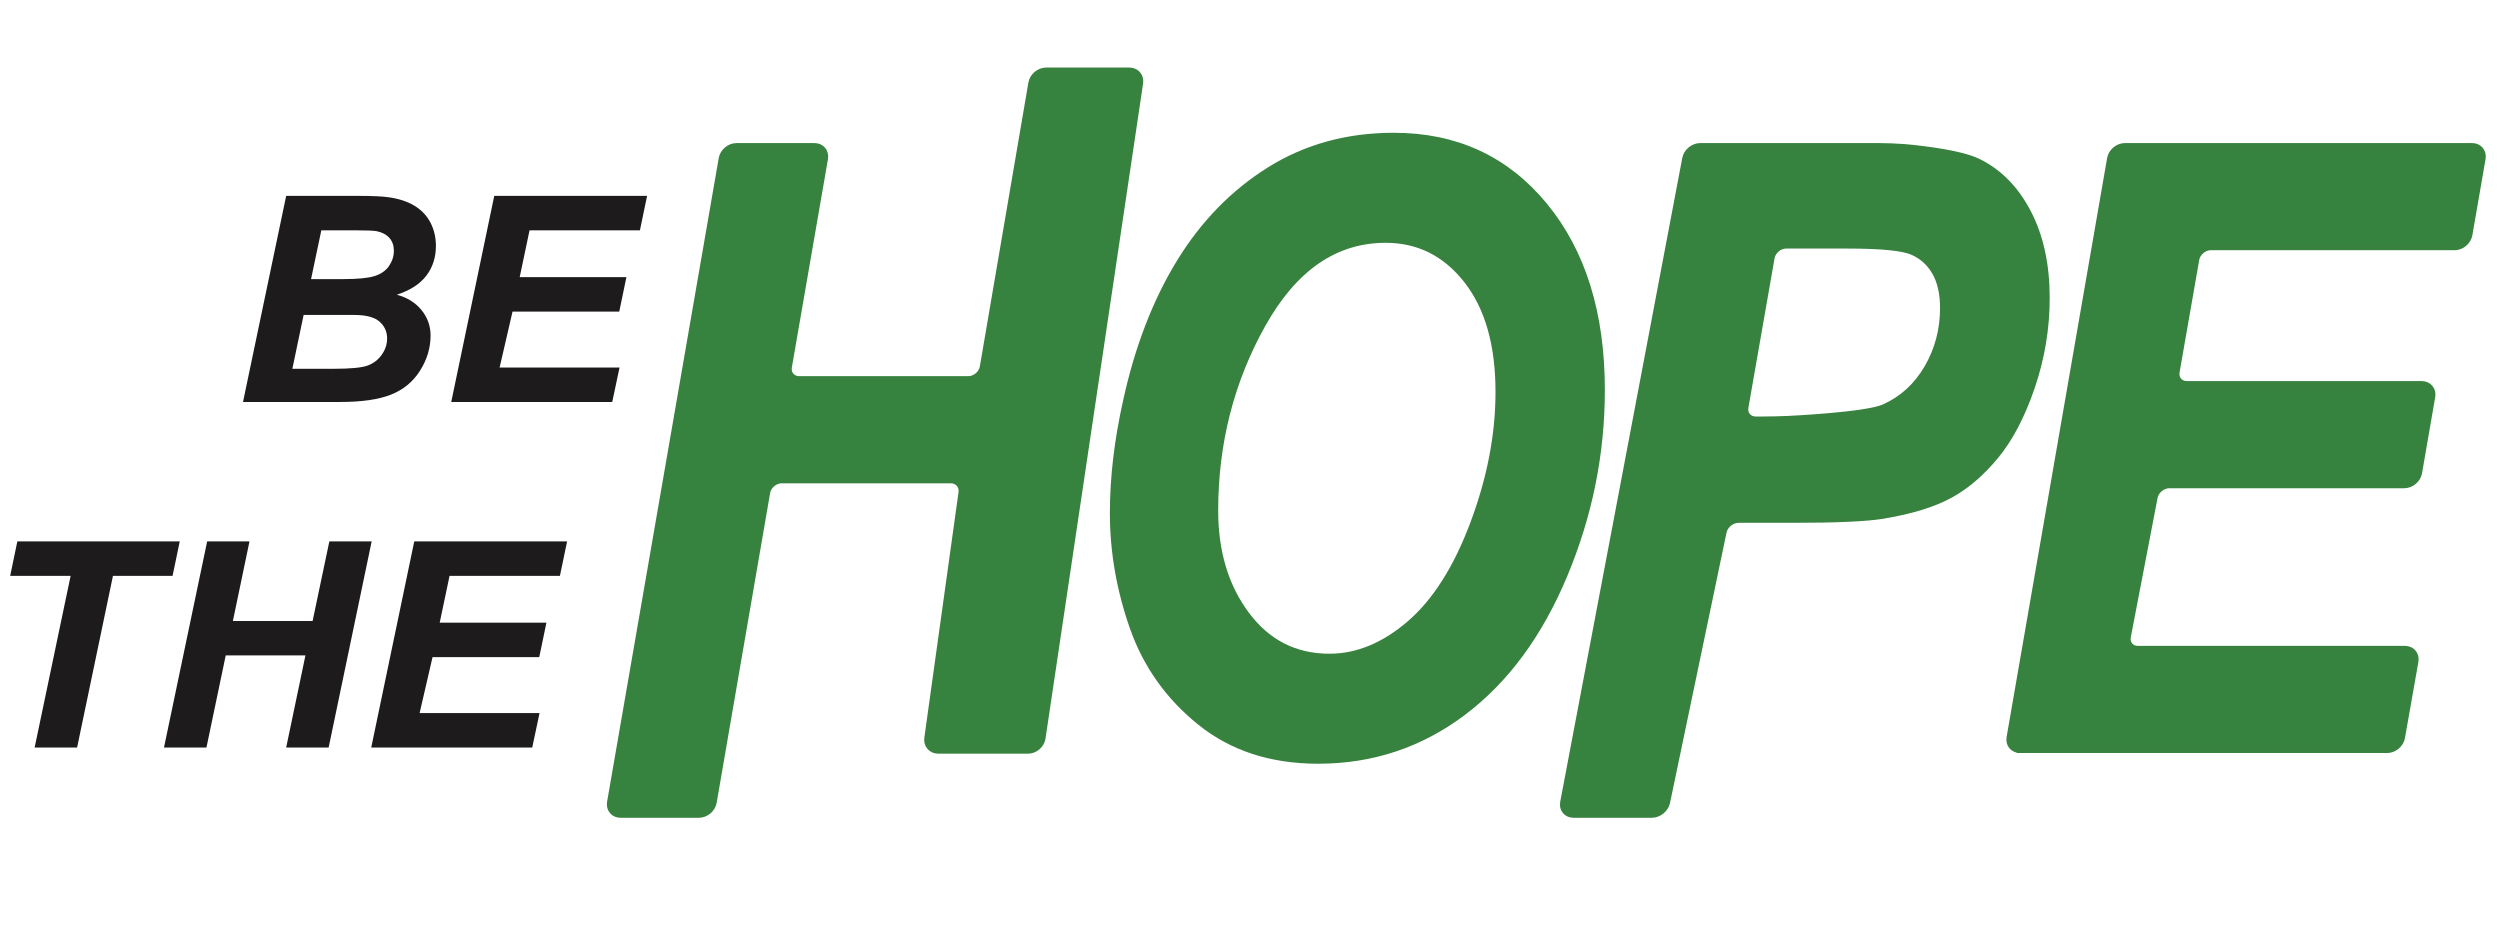 <?xml version="1.0" encoding="utf-8"?>
<!-- Generator: Adobe Illustrator 16.0.0, SVG Export Plug-In . SVG Version: 6.00 Build 0)  -->
<!DOCTYPE svg PUBLIC "-//W3C//DTD SVG 1.1//EN" "http://www.w3.org/Graphics/SVG/1.1/DTD/svg11.dtd">
<svg version="1.1" id="Layer_1" xmlns="http://www.w3.org/2000/svg" xmlns:xlink="http://www.w3.org/1999/xlink" x="0px" y="0px"
	 width="400px" height="150px" viewBox="0 0 400 150" enable-background="new 0 0 400 150" xml:space="preserve">
<g>
	<g>
		<path fill="#1D1B1C" d="M38.881,64.317l6.906-32.979h11.271c2.444,0,4.154,0.075,5.129,0.225c1.62,0.225,2.992,0.675,4.117,1.35
			c1.125,0.675,1.98,1.575,2.564,2.699c0.585,1.125,0.877,2.37,0.877,3.734c0,1.83-0.51,3.416-1.53,4.758s-2.595,2.358-4.724,3.048
			c1.695,0.465,3.018,1.293,3.971,2.486c0.952,1.192,1.429,2.539,1.429,4.038c0,1.979-0.563,3.858-1.688,5.635
			c-1.125,1.777-2.677,3.056-4.657,3.835c-1.979,0.78-4.687,1.17-8.121,1.17H38.881z M46.777,59.008h6.546
			c2.745,0,4.585-0.176,5.523-0.529c0.937-0.352,1.687-0.934,2.25-1.743c0.562-0.81,0.843-1.665,0.843-2.564
			c0-1.095-0.405-1.999-1.214-2.711c-0.81-0.712-2.16-1.068-4.049-1.068h-8.099L46.777,59.008z M49.77,44.656h5.174
			c2.325,0,3.997-0.165,5.017-0.495c1.02-0.33,1.785-0.87,2.294-1.62s0.765-1.552,0.765-2.407c0-0.84-0.24-1.53-0.72-2.07
			c-0.48-0.54-1.163-0.9-2.047-1.08c-0.495-0.09-1.687-0.135-3.577-0.135h-5.264L49.77,44.656z"/>
		<path fill="#1D1B1C" d="M72.198,64.317l6.884-32.979h24.453l-1.147,5.511H84.728l-1.575,7.491h17.074l-1.147,5.512H82.006
			l-2.069,8.953h19.189l-1.17,5.512H72.198z"/>
		<path fill="#1D1B1C" d="M12.336,119.604H5.542l5.759-27.468H1.628l1.147-5.512h25.983l-1.147,5.512h-9.538L12.336,119.604z"/>
		<path fill="#1D1B1C" d="M48.87,104.869H36.115l-3.082,14.734h-6.794l6.906-32.979h6.771l-2.654,12.733h12.755l2.677-12.733h6.771
			l-6.884,32.979h-6.793L48.87,104.869z"/>
		<path fill="#1D1B1C" d="M59.398,119.604l6.884-32.979h24.453l-1.147,5.512H71.928l-1.575,7.491h17.074l-1.147,5.512H69.206
			l-2.069,8.953h19.189l-1.17,5.512H59.398z"/>
	</g>
	<g>
		<g>
			<g>
				<path fill="#36833F" d="M153.86,78.808c0.152-1.089-0.624-1.98-1.724-1.98h-27.07c-1.1,0-2.153,0.887-2.34,1.971l-8.554,49.574
					c-0.187,1.084-1.24,1.971-2.34,1.971H99.283c-1.1,0-1.846-0.887-1.658-1.971L115.49,25.363c0.188-1.084,1.242-1.971,2.342-1.971
					h12.494c1.1,0,1.846,0.887,1.658,1.971l-5.782,33.351c-0.188,1.084,0.558,1.971,1.658,1.971h27.07
					c1.1,0,2.152-0.887,2.337-1.971l7.771-45.436c0.185-1.084,1.237-1.971,2.337-1.971h13.321c1.1,0,1.867,0.89,1.705,1.978
					L166.785,118.11c-0.162,1.088-1.195,1.979-2.295,1.979h-14.379c-1.1,0-1.876-0.892-1.724-1.98L153.86,78.808z"/>
				<path fill="none" stroke="#37823F" stroke-miterlimit="10" d="M153.86,78.808c0.152-1.089-0.624-1.98-1.724-1.98h-27.07
					c-1.1,0-2.153,0.887-2.34,1.971l-8.554,49.574c-0.187,1.084-1.24,1.971-2.34,1.971H99.283c-1.1,0-1.846-0.887-1.658-1.971
					L115.49,25.363c0.188-1.084,1.242-1.971,2.342-1.971h12.494c1.1,0,1.846,0.887,1.658,1.971l-5.782,33.351
					c-0.188,1.084,0.558,1.971,1.658,1.971h27.07c1.1,0,2.152-0.887,2.337-1.971l7.771-45.436c0.185-1.084,1.237-1.971,2.337-1.971
					h13.321c1.1,0,1.867,0.89,1.705,1.978L166.785,118.11c-0.162,1.088-1.195,1.979-2.295,1.979h-14.379
					c-1.1,0-1.876-0.892-1.724-1.98L153.86,78.808z"/>
			</g>
			<g>
				<path fill="#36833F" d="M178.081,82.099c0-5.709,0.712-11.728,2.137-18.054c1.863-8.477,4.703-15.834,8.521-22.073
					c3.817-6.236,8.631-11.168,14.438-14.792c5.809-3.624,12.42-5.436,19.837-5.436c9.937,0,17.964,3.711,24.084,11.135
					c6.118,7.423,9.178,17.263,9.178,29.518c0,10.191-1.992,20.054-5.973,29.585c-3.982,9.532-9.389,16.866-16.222,22.007
					c-6.83,5.139-14.556,7.708-23.177,7.708c-7.49,0-13.774-2.041-18.851-6.127c-5.078-4.085-8.676-9.147-10.794-15.187
					C179.14,94.344,178.081,88.248,178.081,82.099z M194.41,81.703c0,6.633,1.679,12.188,5.042,16.671
					c3.359,4.479,7.78,6.72,13.26,6.72c4.456,0,8.74-1.768,12.851-5.304c4.108-3.536,7.506-8.895,10.191-16.078
					c2.685-7.181,4.027-14.176,4.027-20.984c0-7.599-1.698-13.562-5.097-17.889c-3.396-4.326-7.727-6.49-12.985-6.49
					c-8.075,0-14.642,4.525-19.699,13.573C196.939,60.971,194.41,70.897,194.41,81.703z"/>
				<path fill="none" stroke="#37823F" stroke-miterlimit="10" d="M178.081,82.099c0-5.709,0.712-11.728,2.137-18.054
					c1.863-8.477,4.703-15.834,8.521-22.073c3.817-6.236,8.631-11.168,14.438-14.792c5.809-3.624,12.42-5.436,19.837-5.436
					c9.937,0,17.964,3.711,24.084,11.135c6.118,7.423,9.178,17.263,9.178,29.518c0,10.191-1.992,20.054-5.973,29.585
					c-3.982,9.532-9.389,16.866-16.222,22.007c-6.83,5.139-14.556,7.708-23.177,7.708c-7.49,0-13.774-2.041-18.851-6.127
					c-5.078-4.085-8.676-9.147-10.794-15.187C179.14,94.344,178.081,88.248,178.081,82.099z M194.41,81.703
					c0,6.633,1.679,12.188,5.042,16.671c3.359,4.479,7.78,6.72,13.26,6.72c4.456,0,8.74-1.768,12.851-5.304
					c4.108-3.536,7.506-8.895,10.191-16.078c2.685-7.181,4.027-14.176,4.027-20.984c0-7.599-1.698-13.562-5.097-17.889
					c-3.396-4.326-7.727-6.49-12.985-6.49c-8.075,0-14.642,4.525-19.699,13.573C196.939,60.971,194.41,70.897,194.41,81.703z"/>
			</g>
			<g>
				<path fill="#36833F" d="M266.71,128.385c-0.225,1.077-1.31,1.958-2.409,1.958h-12.548c-1.1,0-1.832-0.884-1.628-1.965
					l19.531-103.021c0.204-1.081,1.272-1.965,2.372-1.965h28.658c1.1,0,2.897,0.071,3.994,0.158c0,0,8.407,0.666,11.787,2.313
					c3.379,1.647,6.054,4.371,8.027,8.17c1.973,3.799,2.959,8.334,2.959,13.606c0,4.875-0.785,9.619-2.355,14.232
					c-1.571,4.612-3.499,8.302-5.782,11.069c-2.283,2.768-4.739,4.866-7.37,6.292c-2.63,1.429-6.174,2.516-10.63,3.261
					c-2.595,0.44-7.453,0.66-14.576,0.66h-8.575c-1.1,0-2.185,0.881-2.409,1.958L266.71,128.385z M279.249,65.172
					c-0.189,1.083,0.556,1.97,1.655,1.97h1.097c1.1,0,2.899-0.041,3.998-0.09c0,0,12.559-0.569,15.482-1.886
					c2.922-1.318,5.224-3.427,6.904-6.326c1.679-2.899,2.521-6.083,2.521-9.554c0-2.328-0.43-4.239-1.288-5.732
					c-0.858-1.493-2.063-2.581-3.616-3.261c-1.554-0.681-5.014-1.022-10.385-1.022h-9.835c-1.1,0-2.155,0.887-2.345,1.97
					L279.249,65.172z"/>
				<path fill="none" stroke="#37823F" stroke-miterlimit="10" d="M266.71,128.385c-0.225,1.077-1.31,1.958-2.409,1.958h-12.548
					c-1.1,0-1.832-0.884-1.628-1.965l19.531-103.021c0.204-1.081,1.272-1.965,2.372-1.965h28.658c1.1,0,2.897,0.071,3.994,0.158
					c0,0,8.407,0.666,11.787,2.313c3.379,1.647,6.054,4.371,8.027,8.17c1.973,3.799,2.959,8.334,2.959,13.606
					c0,4.875-0.785,9.619-2.355,14.232c-1.571,4.612-3.499,8.302-5.782,11.069c-2.283,2.768-4.739,4.866-7.37,6.292
					c-2.63,1.429-6.174,2.516-10.63,3.261c-2.595,0.44-7.453,0.66-14.576,0.66h-8.575c-1.1,0-2.185,0.881-2.409,1.958
					L266.71,128.385z M279.249,65.172c-0.189,1.083,0.556,1.97,1.655,1.97h1.097c1.1,0,2.899-0.041,3.998-0.09
					c0,0,12.559-0.569,15.482-1.886c2.922-1.318,5.224-3.427,6.904-6.326c1.679-2.899,2.521-6.083,2.521-9.554
					c0-2.328-0.43-4.239-1.288-5.732c-0.858-1.493-2.063-2.581-3.616-3.261c-1.554-0.681-5.014-1.022-10.385-1.022h-9.835
					c-1.1,0-2.155,0.887-2.345,1.97L279.249,65.172z"/>
			</g>
			<g>
				<path fill="#36833F" d="M323.205,119.984c-1.1,0-1.846-0.887-1.658-1.971l16.086-92.65c0.188-1.084,1.242-1.971,2.342-1.971
					h55.563c1.1,0,1.847,0.887,1.659,1.971l-2.113,12.201c-0.188,1.084-1.241,1.971-2.341,1.971h-39.014
					c-1.1,0-2.155,0.887-2.345,1.97l-3.147,18c-0.189,1.083,0.556,1.97,1.655,1.97h37.591c1.1,0,1.847,0.887,1.659,1.971
					l-2.112,12.2c-0.188,1.084-1.241,1.971-2.341,1.971h-37.591c-1.1,0-2.17,0.884-2.378,1.964l-4.285,22.296
					c-0.208,1.08,0.522,1.964,1.622,1.964h42.742c1.1,0,1.844,0.887,1.652,1.97l-2.154,12.204c-0.191,1.083-1.248,1.97-2.348,1.97
					H323.205z"/>
				<path fill="none" stroke="#37823F" stroke-miterlimit="10" d="M323.205,119.984c-1.1,0-1.846-0.887-1.658-1.971l16.086-92.65
					c0.188-1.084,1.242-1.971,2.342-1.971h55.563c1.1,0,1.847,0.887,1.659,1.971l-2.113,12.201
					c-0.188,1.084-1.241,1.971-2.341,1.971h-39.014c-1.1,0-2.155,0.887-2.345,1.97l-3.147,18c-0.189,1.083,0.556,1.97,1.655,1.97
					h37.591c1.1,0,1.847,0.887,1.659,1.971l-2.112,12.2c-0.188,1.084-1.241,1.971-2.341,1.971h-37.591
					c-1.1,0-2.17,0.884-2.378,1.964l-4.285,22.296c-0.208,1.08,0.522,1.964,1.622,1.964h42.742c1.1,0,1.844,0.887,1.652,1.97
					l-2.154,12.204c-0.191,1.083-1.248,1.97-2.348,1.97H323.205z"/>
			</g>
		</g>
	</g>
</g>
</svg>
